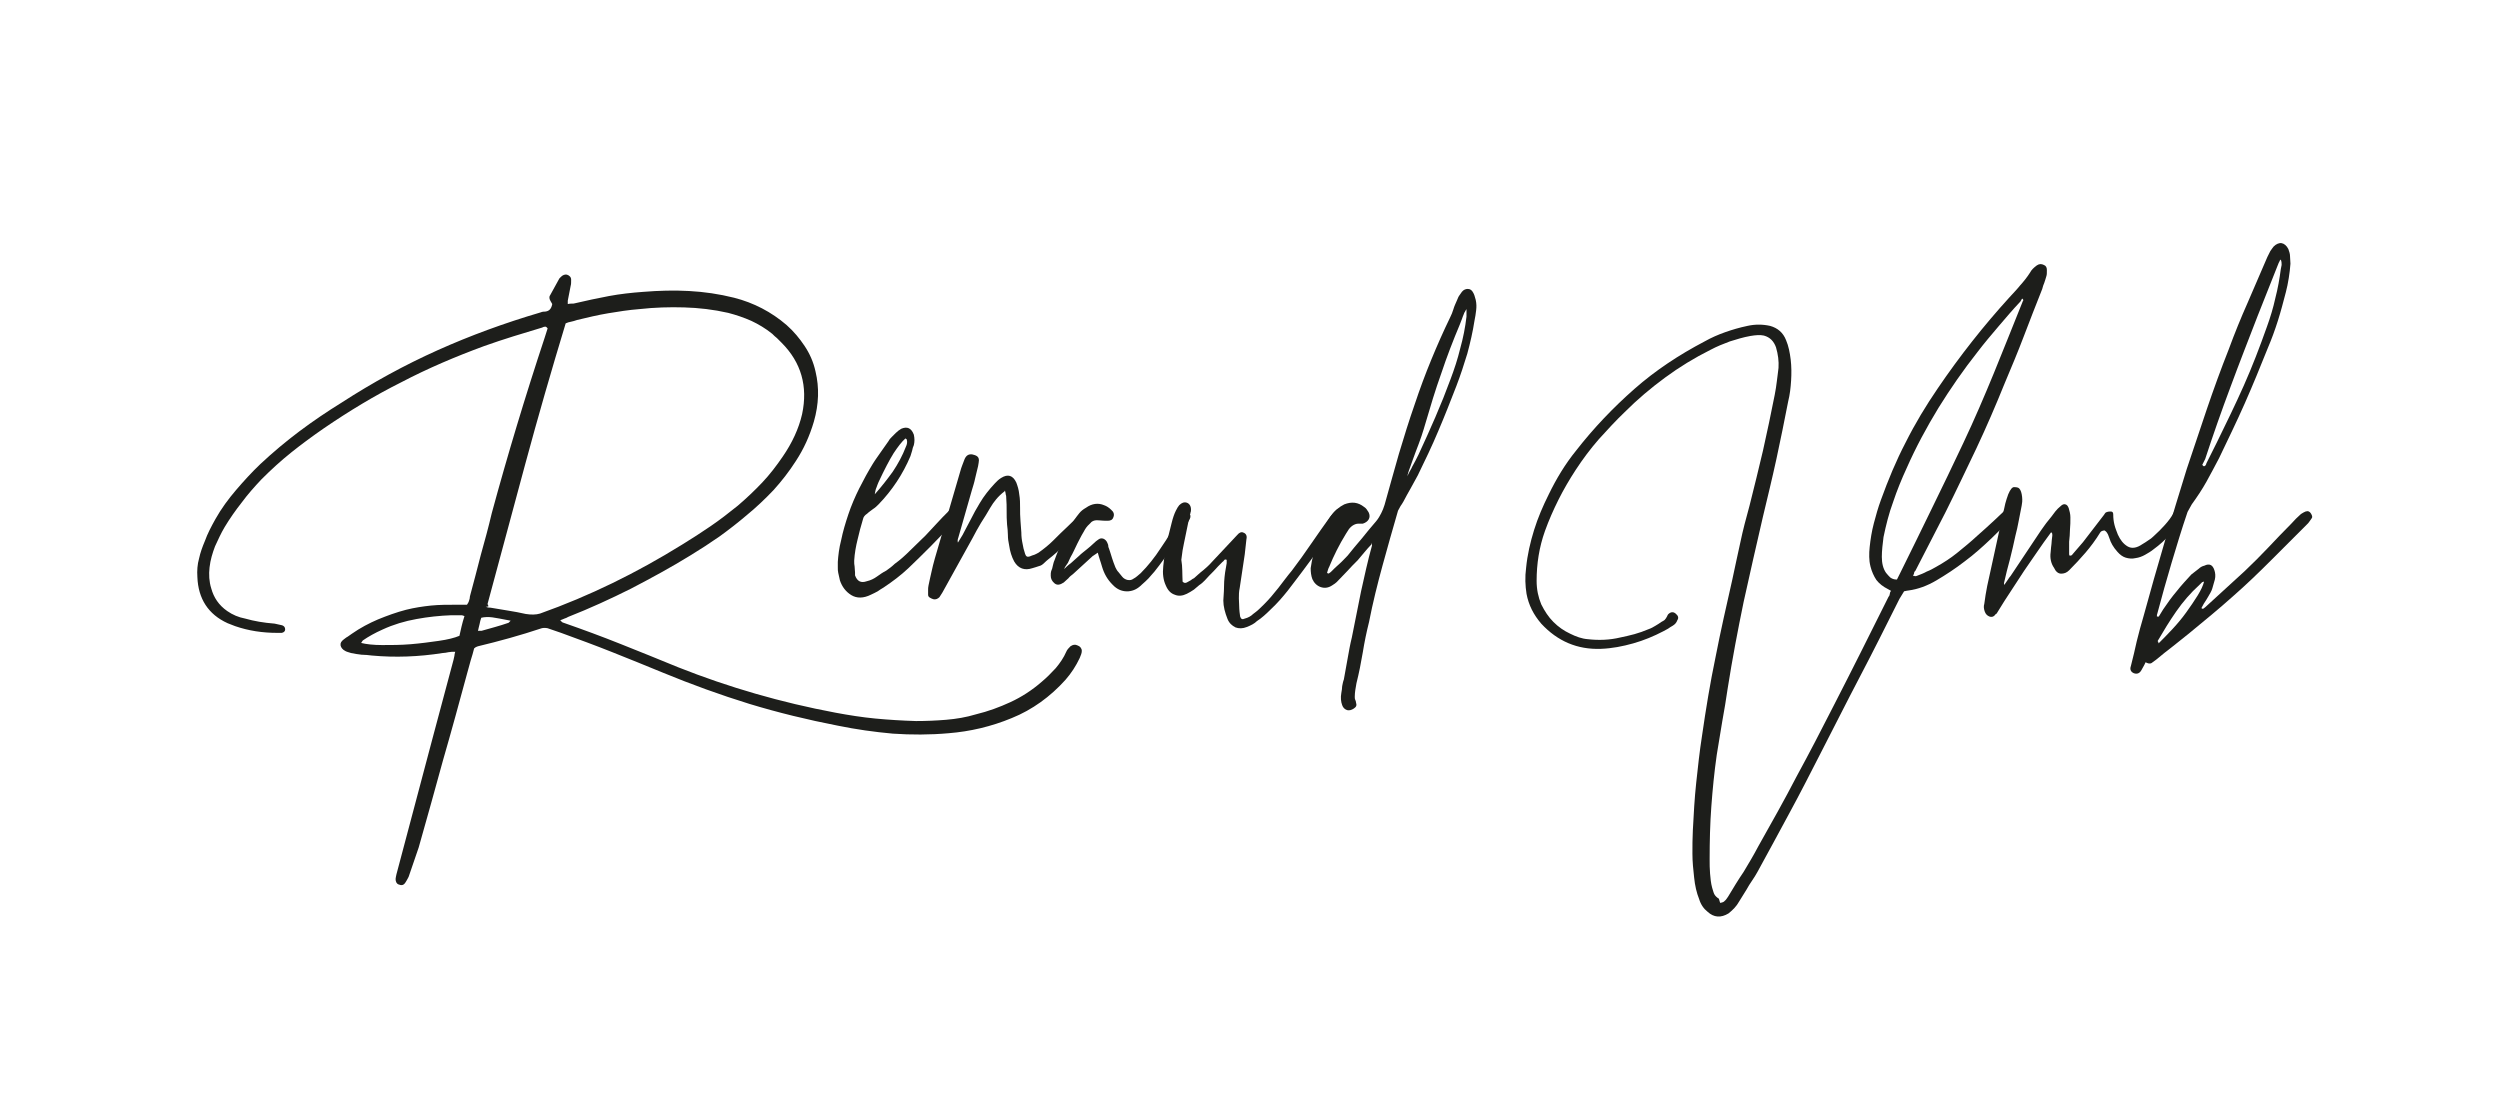 <?xml version="1.0" encoding="utf-8"?>
<!-- Generator: Adobe Illustrator 27.2.0, SVG Export Plug-In . SVG Version: 6.00 Build 0)  -->
<svg version="1.1" id="Calque_1" xmlns="http://www.w3.org/2000/svg" xmlns:xlink="http://www.w3.org/1999/xlink" x="0px" y="0px"
	 viewBox="0 0 595.3 261.9" style="enable-background:new 0 0 595.3 261.9;" xml:space="preserve">
<style type="text/css">
	.st0{font-family:'PrestigeSignatureScript-Demo';}
	.st1{font-size:119.468px;}
	.st2{enable-background:new    ;}
	.st3{fill:#1D1E1B;}
</style>
<g class="st2">
	<path class="st3" d="M112.9,154.4c-0.2,0.9-0.5,1.8-0.8,2.8c-0.3,1-0.5,1.9-0.8,2.9c-1.9,7-3.8,14-5.8,20.9
		c-1.9,6.9-3.8,13.8-5.8,20.8c-0.4,1.2-0.8,2.4-1.2,3.5c-0.4,1.2-0.8,2.3-1.2,3.5c-0.3,0.6-0.6,1.1-0.8,1.4
		c-0.4,0.6-0.9,0.7-1.6,0.4c-0.5-0.2-0.7-0.7-0.7-1.3c0-0.2,0.1-0.6,0.2-1.1l8.6-32.4l5-18.7c0.1-0.3,0.1-0.6,0.2-0.9
		c0-0.3,0.1-0.6,0.2-1c-0.6,0-1.1,0-1.6,0.1c-0.5,0.1-1,0.2-1.4,0.2c-5.7,0.9-11.3,1.1-16.8,0.6c-0.9-0.1-1.7-0.2-2.5-0.2
		c-0.8-0.1-1.6-0.2-2.5-0.4c-0.6-0.2-1.1-0.3-1.4-0.5c-0.6-0.3-1-0.8-1.1-1.3c-0.1-0.6,0.2-1,0.7-1.4c0.3-0.2,0.6-0.5,1-0.7
		c0.3-0.2,0.6-0.4,1-0.7c2-1.4,4.1-2.5,6.2-3.4c2.2-0.9,4.4-1.7,6.7-2.3c2-0.5,4-0.8,5.9-1c2-0.2,4-0.2,6.1-0.2h2.5
		c0.2-0.3,0.4-0.6,0.5-1c0.1-0.3,0.2-0.6,0.2-1c0.9-3.4,1.8-6.7,2.6-9.9c0.9-3.2,1.8-6.5,2.6-9.9c3.8-14,8-27.9,12.6-41.8l0.7-2.2
		c-0.2-0.3-0.5-0.5-0.7-0.4c-0.2,0-0.4,0.1-0.6,0.2c-2.3,0.7-4.6,1.4-6.9,2.1c-2.3,0.7-4.6,1.5-6.9,2.3c-6.8,2.5-13.4,5.3-19.7,8.6
		c-6.4,3.2-12.5,6.9-18.5,11c-2.6,1.8-5.2,3.7-7.7,5.7c-2.5,2-4.8,4.1-7.1,6.4c-1.7,1.8-3.3,3.6-4.7,5.5c-1.5,1.9-2.9,3.9-4.1,5.9
		c-0.9,1.5-1.6,3.1-2.3,4.6c-0.6,1.6-1.1,3.2-1.3,5c-0.2,1.7-0.1,3.4,0.4,5c0.6,2.2,1.8,4,3.8,5.4c1.3,0.9,2.7,1.5,4.3,1.8
		c2.1,0.6,4.4,1,7,1.2l1.8,0.4c0.5,0.2,0.7,0.5,0.7,1c0,0.4-0.3,0.7-0.8,0.8h-1.1c-3.5,0-6.8-0.5-10-1.6l-1.8-0.7
		c-4.6-2.1-7-5.8-7.2-11c-0.1-1.5,0-3,0.4-4.4c0.3-1.4,0.8-2.8,1.4-4.2c0.6-1.7,1.5-3.4,2.5-5.2c1.4-2.5,3.1-4.8,4.9-6.9
		c1.8-2.1,3.7-4.2,5.8-6.2c3-2.8,6.1-5.4,9.3-7.8c3.2-2.4,6.6-4.7,10-6.8c7.4-4.8,15.1-9,22.9-12.5c7.8-3.5,16-6.5,24.5-9
		c0.5-0.2,0.8-0.2,1.1-0.2c1-0.1,1.5-0.7,1.7-1.8l-0.4-0.7c-0.3-0.5-0.4-1-0.1-1.4l2.2-4l0.4-0.4c0.4-0.4,0.9-0.6,1.4-0.5
		c0.6,0.2,1,0.6,1,1.2c0,0.6,0,1.1-0.1,1.4l-0.7,3.6v0.8c0.4-0.1,0.7-0.1,1-0.1c0.3,0,0.5,0,0.8-0.1c2.6-0.6,5.3-1.2,8-1.7
		c2.7-0.5,5.4-0.8,8.2-1c3.7-0.3,7.3-0.4,10.9-0.2c3.6,0.2,7.1,0.7,10.7,1.6c4.7,1.2,8.9,3.4,12.5,6.5c1.7,1.5,3.1,3.2,4.3,5
		c1.2,1.8,2.1,3.8,2.6,6.1c0.9,3.8,0.8,7.7-0.4,11.9c-1,3.4-2.4,6.5-4.3,9.4c-1.6,2.5-3.4,4.8-5.3,6.9c-2,2.1-4.1,4.1-6.3,5.9
		c-2.1,1.8-4.3,3.5-6.5,5.1c-2.3,1.6-4.6,3.1-6.9,4.5c-4.7,2.9-9.5,5.5-14.3,8c-4.8,2.4-9.8,4.7-14.9,6.7c-0.3,0.2-0.6,0.3-0.9,0.4
		c-0.3,0.1-0.6,0.3-1,0.4c0.2,0.2,0.3,0.3,0.4,0.4c0.1,0.1,0.3,0.2,0.4,0.2c4.6,1.6,9.2,3.3,13.7,5.1c4.5,1.8,9,3.6,13.6,5.5
		c12.1,4.8,24.6,8.4,37.4,10.8c3.2,0.6,6.4,1.1,9.5,1.4c3.2,0.3,6.4,0.5,9.7,0.6c2.4,0,4.8-0.1,7.2-0.3c2.4-0.2,4.8-0.6,7.1-1.3
		c2.9-0.7,5.6-1.7,8.2-2.9c2.6-1.2,5.1-2.8,7.4-4.8c1.2-1,2.3-2.1,3.4-3.3c1-1.2,1.9-2.5,2.5-3.9c0.2-0.5,0.6-0.9,1-1.3
		c0.6-0.4,1.1-0.5,1.7-0.2c0.6,0.2,1,0.7,1,1.3c0,0.5-0.2,1-0.5,1.7c-0.9,1.9-2,3.6-3.4,5.2c-1.8,2-3.8,3.8-5.9,5.3
		c-2.1,1.5-4.4,2.8-6.9,3.8c-2.4,1-4.9,1.8-7.4,2.4c-2.5,0.6-5.1,1-7.6,1.2c-4.5,0.4-8.9,0.4-13.3,0.1c-4.4-0.4-8.7-1-13.1-1.9
		c-7.2-1.4-14.2-3.1-21.1-5.2c-6.8-2.1-13.7-4.6-20.5-7.4c-4.1-1.7-8.1-3.3-12.1-4.9c-4-1.6-8.1-3.1-12.2-4.6l-3.2-1.1
		c-0.5-0.1-1-0.1-1.4,0c-5.1,1.7-10.2,3.1-15.2,4.3l-0.5,0.2L112.9,154.4z M110.6,146.7c-0.5-0.2-0.7-0.2-0.6-0.2h-2.5
		c-2.8,0.1-5.6,0.4-8.3,0.9c-2.8,0.5-5.5,1.3-8.1,2.5c-1.8,0.8-3.4,1.7-4.7,2.6c-0.1,0.1-0.2,0.3-0.4,0.6c1.2,0.3,2.9,0.5,5,0.5
		c2.2,0,4.4,0,6.8-0.2c2.4-0.2,4.6-0.5,6.7-0.8c2.1-0.3,3.7-0.7,4.9-1.2c0.2-0.7,0.3-1.5,0.5-2.2
		C110.1,148.4,110.3,147.6,110.6,146.7z M113.9,150.2h0.8c1.1-0.3,2.2-0.6,3.2-0.9c1-0.3,2.1-0.6,3.2-1l0.5-0.5
		c-2.1-0.4-3.6-0.7-4.4-0.8c-0.9-0.1-1.8-0.1-2.6,0.1c-0.2,0.5-0.3,1-0.4,1.5c-0.1,0.5-0.3,1.1-0.4,1.7L113.9,150.2z M115.7,144.5
		c0.5,0.2,0.8,0.2,1.1,0.2c1.4,0.2,2.8,0.5,4.2,0.7s2.8,0.5,4.2,0.8c1.3,0.2,2.4,0.2,3.4-0.1c11.8-4.2,23-9.7,33.8-16.4
		c2.3-1.4,4.6-2.9,6.8-4.4c2.2-1.5,4.4-3.2,6.5-4.9c2.1-1.8,4-3.6,5.8-5.5c1.8-1.9,3.4-4,4.9-6.2c2.2-3.2,3.8-6.6,4.6-10.1
		c1.4-6.6-0.2-12.3-4.9-17c-0.4-0.4-0.8-0.8-1.1-1.1c-0.4-0.3-0.7-0.6-1.1-1c-1.6-1.3-3.3-2.3-5-3.1c-1.8-0.8-3.6-1.4-5.5-1.9
		c-3.5-0.8-7-1.2-10.5-1.3c-3.5-0.1-7,0-10.6,0.4c-2.6,0.2-5.1,0.6-7.5,1c-2.4,0.4-4.9,1-7.4,1.6c-0.5,0.2-1,0.3-1.4,0.4
		c-0.5,0.1-0.9,0.2-1.3,0.4c-3.4,11.2-6.6,22.3-9.6,33.4c-3,11.1-6,22.2-9,33.4c0,0.1,0,0.2,0.1,0.2c0,0.1,0.1,0.2,0.1,0.4
		L115.7,144.5z"/>
	<path class="st3" d="M199.5,133.8c0.1-1.5,0.3-3.3,0.8-5.2c0.4-2,1-4,1.7-6.1c0.7-2.1,1.6-4.2,2.6-6.2c1-2,2.1-4,3.2-5.8
		c0.6-1,1.3-1.9,1.9-2.8c0.6-0.9,1.3-1.8,1.9-2.7c0.2-0.4,0.5-0.7,0.8-1c0.3-0.3,0.6-0.6,0.9-0.9c0.4-0.4,0.8-0.7,1.3-1
		c1.4-0.6,2.4-0.2,3,1.4c0.2,0.9,0.2,1.7,0,2.5c-0.2,0.4-0.3,0.8-0.4,1.3c-0.1,0.4-0.3,0.9-0.4,1.3c-1.8,4.3-4.4,8.2-7.6,11.5
		c-0.4,0.4-0.8,0.8-1.3,1.1c-0.5,0.4-1,0.7-1.4,1.1c-0.6,0.4-0.9,0.8-1,1.3c-0.5,1.6-0.9,3.2-1.3,4.9c-0.4,1.6-0.7,3.3-0.8,5
		c0,0.5,0,1,0.1,1.4c0,0.5,0.1,1,0.1,1.4v0.7c0.5,1.4,1.4,1.9,2.8,1.4c0.9-0.2,1.7-0.6,2.4-1.1c0.7-0.5,1.4-1,2.2-1.4
		c0.7-0.5,1.4-1,2-1.6c1.4-1,2.6-2.1,3.8-3.3c1.2-1.2,2.4-2.3,3.6-3.5c0.9-1,1.8-1.9,2.7-2.9c0.9-1,1.8-1.9,2.7-2.8
		c0.2-0.2,0.7-0.6,1.3-1.1c0.6-0.2,1-0.2,1.4,0.2c0.6,0.4,0.6,0.9,0.2,1.6c-0.3,0.5-0.6,0.8-0.8,1.1c-1,1.1-2.1,2.2-3.1,3.2
		c-1,1-2,2.1-3.1,3.2c-1.8,1.8-3.6,3.6-5.4,5.3c-1.8,1.7-3.8,3.2-5.9,4.6c-0.5,0.3-1,0.6-1.4,0.9c-0.5,0.3-1,0.5-1.6,0.8
		c-1.8,0.9-3.4,0.9-4.7,0.1c-1.3-0.8-2.2-2-2.7-3.5l-0.4-1.8c-0.1-0.4-0.1-0.8-0.1-1.3C199.5,134.6,199.5,134.2,199.5,133.8z
		 M215.6,104.4c-0.9,0.8-1.8,2-2.8,3.5c-1,1.6-2.2,3.9-3.6,6.9c-0.2,0.4-0.3,0.8-0.5,1.3c-0.2,0.4-0.3,1-0.4,1.6
		c1.6-1.8,3-3.6,4.3-5.4c1.2-1.8,2.3-3.8,3.1-5.9c0.3-0.6,0.4-1.2,0.2-1.8L215.6,104.4z"/>
	<path class="st3" d="M239.2,117c-0.8,0.6-1.5,1.3-2,1.9c-0.5,0.6-1,1.3-1.4,2c-0.7,1.2-1.4,2.4-2.2,3.6c-0.7,1.2-1.4,2.4-2,3.6
		l-7.2,13l-0.7,1.1c-0.4,0.4-0.9,0.6-1.4,0.5c-0.3-0.1-0.6-0.2-0.9-0.4c-0.3-0.2-0.4-0.4-0.4-0.7c0-0.4,0-0.8,0-1.1
		c0-0.3,0-0.7,0.1-1.1c0.2-1.1,0.5-2.2,0.7-3.2c0.2-1,0.5-2.1,0.8-3.2l6.1-20.9c0.2-0.8,0.6-1.7,1-2.8c0.4-0.9,1-1.2,1.8-1.1
		c0.4,0.1,0.8,0.2,1.1,0.4c0.3,0.2,0.5,0.5,0.5,1c0,0.3-0.1,0.8-0.2,1.4c-0.2,1-0.5,1.9-0.7,2.9c-0.2,1-0.5,1.9-0.8,2.9l-3.2,11.2
		c-0.2,0.5-0.2,0.9-0.1,1.2l1.1-1.8c0.7-1.4,1.4-2.6,2-3.8c0.6-1.2,1.3-2.5,2.1-3.8c1-1.7,2.2-3.2,3.6-4.7c0.2-0.2,0.5-0.5,0.7-0.7
		c0.2-0.2,0.5-0.4,0.8-0.6c1.6-1,2.8-0.6,3.6,1.1c0.3,0.8,0.6,1.7,0.7,2.8c0.2,1.1,0.2,2.2,0.2,3.2c0,1,0,2.1,0.1,3.2
		c0.1,0.9,0.1,1.8,0.2,2.7c0,0.9,0.1,1.8,0.3,2.7c0.1,0.7,0.3,1.5,0.6,2.4c0.2,0.6,0.5,0.8,1.1,0.6c0.4-0.2,0.8-0.3,1.1-0.4
		c0.3-0.1,0.6-0.3,1-0.5c1.4-1,2.5-1.9,3.5-2.9c1.1-1.1,2.3-2.3,3.5-3.4c1.2-1.2,2.4-2.3,3.5-3.4c0.2-0.2,0.6-0.5,1.1-0.8
		c0.5-0.3,0.9-0.3,1.3,0.1c0.2,0.2,0.3,0.6,0.2,1.1c-0.1,0.5-0.3,0.9-0.5,1.1c-0.9,0.9-1.7,1.6-2.3,2.3c-0.7,0.6-1.3,1.2-1.9,1.8
		c-0.6,0.6-1.1,1.1-1.6,1.6c-0.5,0.5-1.1,1-1.6,1.6c-0.6,0.6-1.3,1.2-1.9,1.7c-0.6,0.5-1.3,1-1.9,1.6c-0.4,0.4-0.8,0.7-1.3,0.8
		c-0.5,0.2-1,0.3-1.6,0.5c-1.8,0.6-3.3,0.1-4.3-1.6c-0.6-1.1-1-2.4-1.2-3.8c-0.2-0.9-0.3-1.7-0.3-2.5c0-0.8-0.1-1.6-0.2-2.5
		c-0.1-1.1-0.1-2.2-0.1-3.2c0-1,0-2.1-0.1-3.2c0-0.2,0-0.5-0.1-0.7c0-0.2-0.1-0.6-0.2-1L239.2,117z"/>
	<path class="st3" d="M253.4,135.5c0.4-0.4,0.9-0.9,1.6-1.4c0.6-0.6,1.3-1.1,1.9-1.7c0.6-0.6,1.3-1.1,1.9-1.6
		c0.6-0.5,1.1-0.9,1.5-1.3c0.5-0.5,0.9-0.8,1.2-1c0.4-0.3,0.8-0.4,1.3-0.2c0.4,0.2,0.7,0.5,0.9,1c0.2,0.4,0.2,0.6,0.2,0.7
		c0,0.1,0,0.3,0.2,0.7c0.2,0.7,0.5,1.4,0.7,2.2c0.2,0.7,0.5,1.4,0.8,2.2c0.2,0.4,0.4,0.8,0.7,1.1c0.3,0.4,0.6,0.7,0.9,1.1
		c0.3,0.4,0.8,0.7,1.3,0.8c0.6,0.1,1,0,1.4-0.3c0.6-0.3,1.1-0.8,1.7-1.3c0.9-0.9,1.7-1.8,2.5-2.8c0.8-1,1.6-2.1,2.3-3.2
		c0.9-1.3,1.6-2.4,2.2-3.4c0.6-1,1.2-2.1,2-3.4c0.3-0.6,0.6-1.1,0.8-1.3c0.5-0.6,1-0.6,1.7-0.2c0.4,0.3,0.5,0.8,0.2,1.4l-0.4,0.7
		c-1.4,2.2-2.6,4.2-3.8,6c-1.2,1.8-2.6,3.8-4.2,5.8c-0.5,0.6-1,1.1-1.4,1.6c-0.5,0.5-1,1-1.6,1.5c-1,1-2,1.5-3.2,1.6
		c-1.4,0.1-2.7-0.4-3.8-1.6c-1.2-1.2-2-2.6-2.5-4.3c-0.2-0.6-0.3-1.1-0.5-1.6c-0.2-0.5-0.3-1.1-0.5-1.7c-0.3,0.2-0.7,0.5-1.2,0.8
		l-4.7,4.3c-0.4,0.3-0.8,0.6-1.1,1c-0.3,0.3-0.7,0.6-1.1,1c-0.9,0.6-1.6,0.7-2.2,0.2c-0.6-0.5-0.9-1.1-0.9-1.8c0-0.5,0-0.8,0.1-1.1
		c0.2-0.4,0.3-0.8,0.4-1.3c0.1-0.4,0.2-0.9,0.4-1.3c1.2-3.4,2.8-6.6,4.7-9.6c0.4-0.6,0.8-1.1,1.2-1.6c0.4-0.5,0.9-0.9,1.6-1.3
		c1.4-1,2.9-1.2,4.3-0.6c0.6,0.2,1.2,0.6,1.7,1.1c0.6,0.5,0.8,1.1,0.5,1.8c-0.2,0.6-0.7,0.8-1.3,0.8c-0.6,0-1.4,0-2.2-0.1
		c-0.8-0.1-1.5,0.1-1.9,0.6c-0.2,0.2-0.5,0.5-0.7,0.7c-0.2,0.2-0.4,0.5-0.6,0.8c-0.6,1-1.2,2.1-1.8,3.3c-0.6,1.2-1.1,2.4-1.7,3.4
		c-0.1,0.2-0.3,0.6-0.6,1.3C253.7,134.8,253.5,135.2,253.4,135.5z"/>
	<path class="st3" d="M281.6,138.5c0.3,0.3,0.6,0.4,1,0.2c0.3-0.2,0.6-0.3,0.9-0.5c0.3-0.2,0.5-0.4,0.8-0.5c0.7-0.6,1.4-1.3,2.2-1.9
		c0.7-0.6,1.4-1.2,2-1.9l6.1-6.5c0.5-0.6,1-0.8,1.4-0.6c0.7,0.2,1,0.8,0.8,1.6l-0.4,3.6c-0.2,1.4-0.4,2.7-0.6,4
		c-0.2,1.3-0.4,2.6-0.6,4c-0.2,0.9-0.2,1.7-0.2,2.5c0,0.8,0.1,1.6,0.1,2.5c0,0.4,0.1,1,0.2,1.8c0.2,0.6,0.5,0.8,1.1,0.5
		c0.8-0.2,1.5-0.6,2-1.1c1-0.7,1.8-1.5,2.6-2.3c1.2-1.2,2.3-2.5,3.4-3.9s2.1-2.8,3.2-4.1c1.6-2.1,3.1-4.2,4.6-6.4
		c1.5-2.2,3-4.3,4.5-6.4c0.5-0.6,0.9-1.1,1.2-1.4c0.6-0.6,1.1-0.8,1.7-0.4c0.5,0.4,0.6,0.9,0.2,1.4c-0.2,0.4-0.5,0.8-0.7,1.1
		c-0.2,0.4-0.4,0.7-0.7,1.1l-8.3,11.2c-1.1,1.5-2.3,3-3.5,4.6c-1.2,1.5-2.5,3-3.9,4.3c-1.2,1.2-2.3,2.2-3.4,2.9
		c-0.6,0.6-1.4,1-2.4,1.4c-1,0.4-1.9,0.4-2.7,0.1c-0.8-0.4-1.5-1-1.9-2c-0.6-1.5-1-3-1-4.4c0.1-1.5,0.2-3,0.2-4.5
		c0.1-1.5,0.3-2.9,0.6-4.4v-0.8c-0.3-0.1-0.5-0.1-0.6,0.1c-0.1,0.1-0.2,0.3-0.4,0.4c-0.7,0.7-1.4,1.4-2.1,2.2
		c-0.7,0.7-1.4,1.4-2.1,2.2c-0.4,0.4-0.8,0.8-1.3,1.1c-0.4,0.4-0.9,0.7-1.3,1.1c-0.6,0.4-1.1,0.7-1.7,1c-1,0.5-2,0.6-2.9,0.2
		c-0.9-0.3-1.6-1-2.1-2.2c-0.6-1.3-0.8-2.8-0.6-4.6c0.1-0.9,0.2-1.9,0.4-3.1c0.2-1.2,0.4-2.4,0.7-3.6c0.3-1.2,0.6-2.4,0.9-3.6
		c0.3-1.2,0.6-2.1,1-2.9c0.3-0.6,0.6-1.1,0.8-1.3c0.6-0.6,1.2-0.8,1.8-0.6c0.6,0.2,1,0.8,1,1.6c0,0.2,0,0.5-0.1,0.7
		c0,0.2-0.1,0.4-0.2,0.7l-1.4,6.8c-0.2,0.8-0.4,2.1-0.6,3.8C281.6,135,281.5,136.7,281.6,138.5z"/>
	<path class="st3" d="M326.6,129.6c-0.6,0.6-1.2,1.3-1.7,1.9c-0.5,0.6-1.1,1.3-1.6,1.9c-0.9,0.9-1.7,1.7-2.5,2.6
		c-0.8,0.8-1.6,1.7-2.5,2.6c-0.2,0.2-0.6,0.5-1.1,0.8c-0.9,0.6-1.8,0.7-2.7,0.4c-0.9-0.3-1.6-1-2-1.9c-0.3-0.8-0.4-1.7-0.4-2.6
		c0.6-4.4,2.2-8.5,4.8-12.4c0.9-1.3,2-2.2,3.2-2.8c1.8-0.7,3.3-0.5,4.7,0.6c0.5,0.3,0.8,0.8,1.1,1.3c0.3,0.6,0.3,1.2,0,1.7
		c-0.3,0.5-0.8,0.8-1.4,1h-0.7c-1-0.1-1.9,0.4-2.6,1.3l-0.7,1.1c-1.6,2.6-2.9,5.2-4,7.9c-0.2,0.3-0.3,0.8-0.5,1.4
		c0.2,0.2,0.4,0.2,0.5,0.1c0.1-0.1,0.3-0.2,0.4-0.3c0.6-0.6,1.3-1.3,2-1.9c0.7-0.6,1.3-1.3,2-2c1.1-1.4,2.2-2.7,3.4-4.1
		c1.1-1.4,2.2-2.7,3.4-4.1c0.5-0.6,0.9-1.3,1.2-1.9c0.3-0.6,0.6-1.3,0.8-2c1.1-4.1,2.3-8.1,3.4-12.1c1.2-4,2.4-7.9,3.8-11.9
		c1.2-3.6,2.5-7.1,3.9-10.5c1.4-3.4,2.9-6.8,4.5-10.1c0.3-0.6,0.6-1.3,0.8-2c0.2-0.7,0.5-1.3,0.8-2c0.2-0.4,0.3-0.8,0.5-1.1
		c0.2-0.3,0.4-0.6,0.7-1c0.4-0.5,0.9-0.7,1.4-0.7c0.6,0,1,0.3,1.3,0.9c0.2,0.3,0.4,0.9,0.6,1.7c0.2,0.9,0.2,1.7,0.1,2.5
		c-0.1,0.8-0.2,1.6-0.4,2.5c-0.4,2.6-1,5.2-1.7,7.8c-0.8,2.6-1.6,5.1-2.6,7.7c-1.4,3.6-2.8,7.2-4.3,10.7c-1.5,3.6-3.2,7.1-4.9,10.6
		c-0.6,1-1.1,2.1-1.7,3.1c-0.6,1-1.1,2-1.7,3.1c-0.2,0.4-0.5,0.8-0.7,1.1c-0.2,0.4-0.4,0.7-0.6,1.1c-1.3,4.4-2.5,8.8-3.7,13.1
		c-1.2,4.4-2.3,8.8-3.2,13.4c-0.6,2.4-1.1,4.8-1.5,7.3c-0.4,2.4-0.9,4.9-1.5,7.3c-0.2,1.1-0.4,2.2-0.4,3.2c0,0.2,0,0.5,0.1,0.7
		c0.1,0.2,0.2,0.5,0.2,0.7c0.2,0.6,0.1,1-0.5,1.4c-0.6,0.4-1.1,0.5-1.6,0.4c-0.6-0.2-1-0.6-1.2-1.2c-0.3-0.8-0.4-1.8-0.2-2.9
		c0.1-0.6,0.2-1.1,0.2-1.6c0.1-0.5,0.2-1.1,0.4-1.6c0.3-1.7,0.6-3.4,0.9-5c0.3-1.7,0.6-3.4,1-5c0.7-3.7,1.5-7.3,2.2-11
		c0.8-3.6,1.6-7.3,2.6-10.9v-0.7L326.6,129.6z M335.1,113.4c0.4-0.8,0.7-1.4,1-1.9c0.2-0.5,0.6-1.1,1-1.9l0.7-1.4
		c1.4-3,2.7-5.9,4-8.9c1.3-3,2.5-6,3.6-9c0.9-2.4,1.7-4.8,2.3-7.3c0.7-2.5,1.2-5,1.5-7.6v-1.8c-0.2,0.3-0.3,0.5-0.4,0.7
		c-0.1,0.1-0.2,0.3-0.2,0.4c-0.2,0.4-0.3,0.8-0.5,1.3c-0.2,0.4-0.3,0.9-0.5,1.3c-1.6,3.8-3.1,7.7-4.4,11.6c-1.4,3.9-2.6,7.9-3.8,12
		c-0.2,0.7-0.5,1.7-0.9,2.9c-0.4,1.2-0.9,2.5-1.4,3.8c-0.5,1.3-0.9,2.5-1.3,3.6C335.4,112.2,335.2,113,335.1,113.4z"/>
	<path class="st3" d="M409.6,215c0.5-0.1,0.9-0.2,1.1-0.5c0.3-0.2,0.5-0.6,0.8-1c1.2-2,2.4-4,3.7-5.9c1.2-2,2.4-4,3.5-6.1
		c3.1-5.5,6.2-11,9.1-16.6c3-5.5,5.9-11.1,8.8-16.8c2.2-4.3,4.4-8.6,6.6-13s4.3-8.6,6.5-13c0.2-0.2,0.3-0.5,0.3-0.7
		c0-0.2,0.1-0.5,0.3-0.7l-0.7-0.4c-1.2-0.6-2.1-1.3-2.8-2.2c-0.6-0.9-1.1-2-1.4-3.2c-0.2-0.8-0.3-1.6-0.3-2.3c0-0.8,0-1.5,0.1-2.3
		c0.2-1.9,0.5-3.8,1-5.7c0.5-1.9,1-3.7,1.7-5.6c1.7-4.7,3.6-9.3,5.9-13.7c2.2-4.4,4.8-8.7,7.6-12.8c5.3-7.8,11-15,17-21.6
		c0.9-1,1.8-1.9,2.6-2.9c0.9-1,1.7-2,2.4-3.1c0.3-0.6,0.8-1.1,1.6-1.7c0.6-0.4,1.1-0.4,1.7-0.1c0.5,0.2,0.7,0.6,0.7,1.2
		c0,0.6,0,1.1-0.1,1.4c-0.2,0.6-0.3,1.1-0.5,1.6c-0.2,0.5-0.4,1-0.5,1.5c-1.5,3.8-3,7.6-4.4,11.3c-1.4,3.7-3,7.5-4.6,11.3
		c-2.1,5.2-4.3,10.3-6.7,15.4c-2.4,5-4.8,10.1-7.3,15.1l-7.2,14c-0.2,0.2-0.3,0.3-0.3,0.5c0,0.2-0.1,0.4-0.3,0.7
		c0.2,0,0.3,0,0.5,0.1c0.2,0,0.3,0,0.5-0.1c0.8-0.3,1.6-0.6,2.3-1c0.8-0.3,1.5-0.7,2.2-1.1c1.8-1,3.5-2.1,5.1-3.4
		c1.6-1.3,3.2-2.6,4.7-4c1.5-1.3,2.9-2.6,4.2-3.8c1.3-1.2,2.4-2.3,3.4-3.2c0.2-0.2,0.5-0.3,0.8-0.2c0.3,0.1,0.6,0.2,0.7,0.5
		c0.4,0.5,0.4,1,0,1.7c-1.7,1.7-3.6,3.5-5.6,5.5c-2.1,2-4.2,3.9-6.5,5.6c-2.2,1.7-4.5,3.2-6.7,4.5c-2.2,1.3-4.4,2.1-6.6,2.4
		c-0.2,0-0.6,0.1-1.1,0.2l-1.1,1.8c-3.1,6.2-6.2,12.4-9.4,18.5s-6.3,12.3-9.5,18.5c-2.4,4.7-4.8,9.4-7.3,14c-2.5,4.6-5,9.3-7.6,14
		c-0.4,0.7-0.8,1.4-1.3,2.1c-0.5,0.7-0.9,1.4-1.3,2.1l-1.8,2.9c-0.6,1.1-1.5,2-2.5,2.8c-1.8,1.1-3.5,1-5-0.4c-0.9-0.7-1.6-1.7-2-3
		c-0.6-1.5-1-3.2-1.2-5.2c-0.2-1.8-0.4-3.7-0.4-5.6c0-1.9,0-3.7,0.1-5.6c0.2-3.8,0.4-7.6,0.8-11.3c0.4-3.7,0.8-7.5,1.4-11.3
		c0.9-6.2,1.9-12.4,3.2-18.6c1.2-6.2,2.6-12.3,4-18.5c0.6-3,1.3-5.9,1.9-8.8c0.6-2.9,1.4-5.9,2.2-8.8c1.1-4.4,2.2-8.8,3.2-13.1
		c1-4.4,1.9-8.8,2.8-13.3c0.2-1.1,0.4-2.2,0.5-3.2c0.1-1,0.3-2.1,0.4-3.2c0.1-1.6-0.1-3.2-0.6-4.9c-0.5-1.4-1.4-2.4-2.9-2.8
		c-0.9-0.2-2-0.1-3.2,0.1c-1.7,0.3-3.3,0.8-4.9,1.3c-1.6,0.6-3.1,1.2-4.6,2c-3.8,1.9-7.4,4.1-10.8,6.6c-3.4,2.5-6.6,5.2-9.6,8.2
		c-2.2,2.1-4.2,4.3-6.2,6.5c-2,2.3-3.8,4.7-5.5,7.3c-1.5,2.3-2.9,4.7-4.1,7.1c-1.2,2.4-2.3,4.9-3.2,7.4c-1.4,3.9-2,7.9-2,11.9
		c0,2.1,0.4,3.9,1.1,5.6c0.8,1.6,1.7,3,2.9,4.2c1.2,1.2,2.5,2.1,4,2.8c1.4,0.7,2.8,1.2,4.2,1.3c2.6,0.3,5.2,0.2,7.7-0.4
		c1.1-0.2,2.2-0.5,3.4-0.8c1.1-0.3,2.2-0.7,3.4-1.2c0.6-0.2,1.1-0.5,1.6-0.8c0.5-0.3,1-0.6,1.4-0.9c0.3-0.2,0.6-0.3,0.8-0.5
		c0.2-0.2,0.4-0.5,0.6-0.9c0-0.1,0.1-0.2,0.2-0.4c0.6-0.6,1.2-0.7,1.8-0.2c0.6,0.5,0.8,1,0.4,1.6c-0.2,0.6-0.6,1-1.1,1.3
		c-0.4,0.2-0.8,0.5-1.1,0.7c-0.4,0.2-0.7,0.4-1.1,0.6c-2.3,1.2-4.7,2.2-7.2,2.9c-2.5,0.7-5,1.2-7.7,1.3c-5.6,0.2-10.3-1.8-14.2-6
		c-1.8-2.1-3-4.4-3.5-7.1c-0.3-1.9-0.4-4-0.1-6.2c0.3-3.1,1-6.1,1.9-9s2.1-5.7,3.5-8.5c1.8-3.7,3.9-7.2,6.5-10.4
		c4.2-5.4,8.9-10.3,13.9-14.7c5-4.4,10.6-8.1,16.7-11.3c1.6-0.9,3.2-1.6,4.9-2.2c1.7-0.6,3.4-1.1,5.3-1.5c0.9-0.2,1.8-0.3,2.7-0.3
		c0.9,0,1.8,0.1,2.7,0.3c1.8,0.5,3.1,1.6,3.8,3.4c0.6,1.4,0.9,3,1.1,4.6c0.2,1.7,0.2,3.4,0.1,5c-0.1,1.7-0.3,3.4-0.7,5
		c-0.9,4.6-1.8,9.1-2.8,13.7c-1,4.6-2.1,9.1-3.2,13.7c-1.6,6.8-3.1,13.6-4.6,20.3c-1.4,6.8-2.7,13.6-3.8,20.6
		c-0.4,2.6-0.8,5.3-1.3,7.9c-0.4,2.6-0.9,5.3-1.3,7.9c-0.6,4.2-1,8.3-1.3,12.4c-0.3,4.1-0.4,8.3-0.4,12.5c0,1.1,0,2.3,0.1,3.4
		c0.1,1.2,0.2,2.3,0.5,3.4c0.2,0.6,0.3,1.1,0.5,1.5c0.2,0.4,0.6,0.8,1.1,1.1L409.6,215z M451.7,138l0.7-1.4
		c2.6-5.2,5.1-10.4,7.6-15.5c2.5-5.1,5-10.3,7.5-15.6c2.6-5.5,5-11.1,7.3-16.7c2.3-5.6,4.5-11.2,6.8-16.9c0.1-0.2,0.1-0.3,0.2-0.4
		c0-0.1-0.1-0.3-0.3-0.4l-0.4,0.7c-1.8,1.9-3.5,3.9-5.2,5.9c-1.7,2-3.4,4-5,6.1c-3.4,4.3-6.5,8.8-9.3,13.3
		c-2.8,4.6-5.4,9.4-7.6,14.4c-1.2,2.6-2.3,5.3-3.2,8c-1,2.7-1.7,5.5-2.3,8.4c-0.2,1.6-0.4,3.2-0.4,4.7c0,1.5,0.3,2.8,1,3.8
		c0.3,0.4,0.7,0.8,1,1.1c0.4,0.3,0.9,0.5,1.5,0.5H451.7z"/>
	<path class="st3" d="M500.1,126.8c-1.1,1.8-2.3,3.4-3.5,4.8c-1.2,1.4-2.5,2.8-3.9,4.2c-0.6,0.6-1.2,0.8-1.9,0.8
		c-0.7,0-1.3-0.5-1.7-1.4c-0.7-1-1-2.3-0.8-3.7c0.1-0.9,0.1-1.5,0.2-2c0-0.4,0.1-1.1,0.2-2c0-0.5-0.1-0.7-0.2-0.7
		c-0.1,0-0.2,0-0.2,0.1c-1.1,1.5-2.2,3-3.2,4.5c-1,1.5-2.1,3-3.1,4.5l-4.7,7.2l-1.8,2.9c-0.1,0.2-0.2,0.2-0.2,0.2
		c-0.1,0-0.2,0.1-0.2,0.2c-0.4,0.5-0.9,0.6-1.4,0.4c-0.5-0.2-0.9-0.6-1.1-1.2c-0.2-0.6-0.3-1.2-0.1-1.8c0.2-1.4,0.4-2.9,0.7-4.3
		c0.3-1.4,0.6-2.8,0.9-4.1l2.9-13.3c0.2-0.7,0.3-1.4,0.5-2.2c0.2-0.7,0.4-1.4,0.7-2.2c0.5-1.2,1-1.8,1.5-1.7c0.5,0,0.9,0.1,1.1,0.3
		c0.4,0.4,0.6,1.1,0.7,2c0.1,0.9,0,1.6-0.1,2.1c-0.2,1.2-0.5,2.4-0.7,3.6s-0.5,2.4-0.8,3.6c-0.4,1.8-0.8,3.7-1.3,5.6
		c-0.5,1.9-1,3.7-1.4,5.6v0.5c0.2-0.2,0.4-0.5,0.8-1.1c0.4-0.6,0.6-0.9,0.8-1.1l7.2-10.8c0.6-0.8,1.1-1.6,1.7-2.3
		c0.6-0.7,1.1-1.4,1.7-2.2c0.4-0.5,0.8-0.9,1.3-1.3c0.4-0.4,0.8-0.5,1.1-0.4c0.4,0.1,0.6,0.4,0.8,0.9c0.2,0.7,0.4,1.4,0.4,2.2
		c0,1,0,1.9-0.1,2.9c0,1-0.1,1.9-0.2,2.9v2.9c0,0.3,0.1,0.5,0.3,0.4c0.2,0,0.4-0.1,0.5-0.3l2.5-2.9l5-6.5c0.2-0.3,0.3-0.5,0.5-0.6
		c0.5-0.2,0.8-0.2,1.1-0.2c0.4,0,0.6,0.2,0.6,0.7c0,0.9,0.1,1.7,0.3,2.5c0.2,0.8,0.5,1.5,0.8,2.3c0.6,1.3,1.3,2.2,2.3,2.8
		c1,0.6,2.2,0.4,3.5-0.5c0.5-0.3,1-0.6,1.4-0.9c0.5-0.3,0.9-0.6,1.3-1c1-0.9,1.9-1.8,2.7-2.7c0.8-0.9,1.6-1.9,2.2-3.1
		c0.2-0.3,0.5-0.8,1-1.4c0.2-0.2,0.4-0.2,0.8-0.2c0.4,0,0.6,0.1,0.8,0.2c0.5,0.3,0.6,0.8,0.2,1.4l-0.4,0.7c-2,3.4-4.4,6.1-7.3,8.2
		c-0.6,0.5-1.3,0.9-2,1.3c-0.7,0.4-1.5,0.7-2.3,0.8c-0.8,0.2-1.6,0.1-2.3-0.1c-0.7-0.2-1.4-0.7-2-1.4c-1-1.1-1.6-2.2-1.9-3.2
		c-0.1-0.2-0.2-0.5-0.3-0.8c-0.1-0.3-0.3-0.5-0.4-0.7c-0.2-0.2-0.3-0.3-0.5-0.4C500.5,126.4,500.3,126.5,500.1,126.8z"/>
	<path class="st3" d="M514,146.9l1.1-1.8c1-1.5,2.1-3,3.2-4.3c1.1-1.4,2.3-2.7,3.5-4l1.8-1.4c0.3-0.3,0.8-0.6,1.3-0.7
		c1.2-0.6,2-0.2,2.4,1.1c0.2,0.6,0.3,1.4,0.1,2.2c-0.2,0.7-0.4,1.4-0.6,2.1s-0.6,1.3-1,2c-0.2,0.4-0.5,0.8-0.8,1.3
		c-0.3,0.4-0.5,0.9-0.8,1.4c0.2,0.2,0.4,0.2,0.5,0.1c0.1-0.1,0.3-0.2,0.4-0.3l9.4-8.6c1.9-1.8,3.8-3.7,5.6-5.6
		c1.8-1.9,3.6-3.8,5.5-5.7c0.7-0.8,1.5-1.6,2.3-2.3c0.5-0.3,0.8-0.5,1.1-0.6c0.6-0.2,1,0,1.3,0.5c0.3,0.5,0.4,0.9,0.1,1.2
		c-0.3,0.5-0.6,0.8-0.8,1.1c-3,3-5.9,5.9-8.8,8.8c-2.9,2.9-5.9,5.8-9.1,8.6c-1.7,1.5-3.4,3-5.1,4.4c-1.7,1.4-3.5,2.9-5.2,4.3
		c-1.4,1.1-2.7,2.2-4,3.2c-1.3,1-2.7,2.1-4,3.2c-0.4,0.3-0.8,0.6-1.1,0.8c-0.4,0.2-0.8,0.1-1.4-0.2c-0.2,0.4-0.3,0.7-0.5,1
		c-0.2,0.3-0.3,0.6-0.5,0.9c-0.4,0.7-1,1-1.8,0.7c-0.7-0.3-1-0.9-0.7-1.7c0.5-2,1-4,1.4-5.9c0.5-2,1-3.9,1.6-5.9
		c1.6-5.9,3.3-11.8,5-17.6c1.7-5.8,3.5-11.7,5.3-17.5c1.6-4.8,3.2-9.6,4.8-14.3c1.6-4.7,3.3-9.4,5.2-14.2c1.4-3.8,2.9-7.5,4.5-11.1
		c1.6-3.6,3.1-7.3,4.7-10.9l0.7-1.4c0.3-0.5,0.6-0.8,0.8-1.1c0.6-0.6,1.3-0.9,1.9-0.8c0.6,0.1,1.2,0.6,1.6,1.4
		c0.2,0.6,0.4,1.1,0.4,1.7c0,0.6,0.1,1.2,0.1,1.8c-0.1,1.1-0.2,2.3-0.4,3.4c-0.2,1.2-0.4,2.3-0.7,3.4c-0.6,2.3-1.2,4.6-1.9,6.8
		c-0.7,2.2-1.5,4.4-2.4,6.5c-1.8,4.5-3.6,8.9-5.5,13.2c-1.9,4.3-4,8.6-6.1,13c-1,1.9-2,3.8-3,5.6c-1,1.8-2.2,3.6-3.5,5.4
		c-0.2,0.3-0.3,0.6-0.5,0.9c-0.2,0.3-0.3,0.6-0.5,0.9c-1.4,4.1-2.6,8.1-3.8,12.1c-1.2,4-2.3,8-3.4,12.1c-0.1,0.2-0.1,0.4-0.1,0.7
		h0.4V146.9z M524.7,138.5l-0.2,0.1h-0.1l-0.7,0.7c-2.1,1.9-3.9,4-5.5,6.3c-1.6,2.3-3,4.6-4.4,7c0,0.1,0,0.2,0.1,0.2
		c0,0.1,0.1,0.2,0.1,0.4c1-1,2.1-2.1,3.3-3.4c1.2-1.3,2.3-2.6,3.3-4c1-1.4,1.9-2.7,2.7-4c0.8-1.3,1.3-2.4,1.5-3.2V138.5z M524.7,111
		c0.3,0.1,0.6-0.2,0.7-0.7l2.5-5c2.2-4.5,4.4-9,6.4-13.5c2-4.5,3.8-9.2,5.5-14c0.8-2.2,1.5-4.5,2-6.8c0.6-2.3,1-4.6,1.3-6.9
		c0.1-0.3,0.1-0.7,0.2-1c0-0.4,0-0.8-0.2-1.3c-0.2,0.2-0.3,0.3-0.3,0.4c0,0.1-0.1,0.2-0.2,0.4l-5,12.6c-2.2,5.7-4.4,11.3-6.5,17
		c-2.1,5.6-4.1,11.3-6,17.1l-0.7,1.4v0.4v-0.4L524.7,111z"/>
</g>
</svg>
